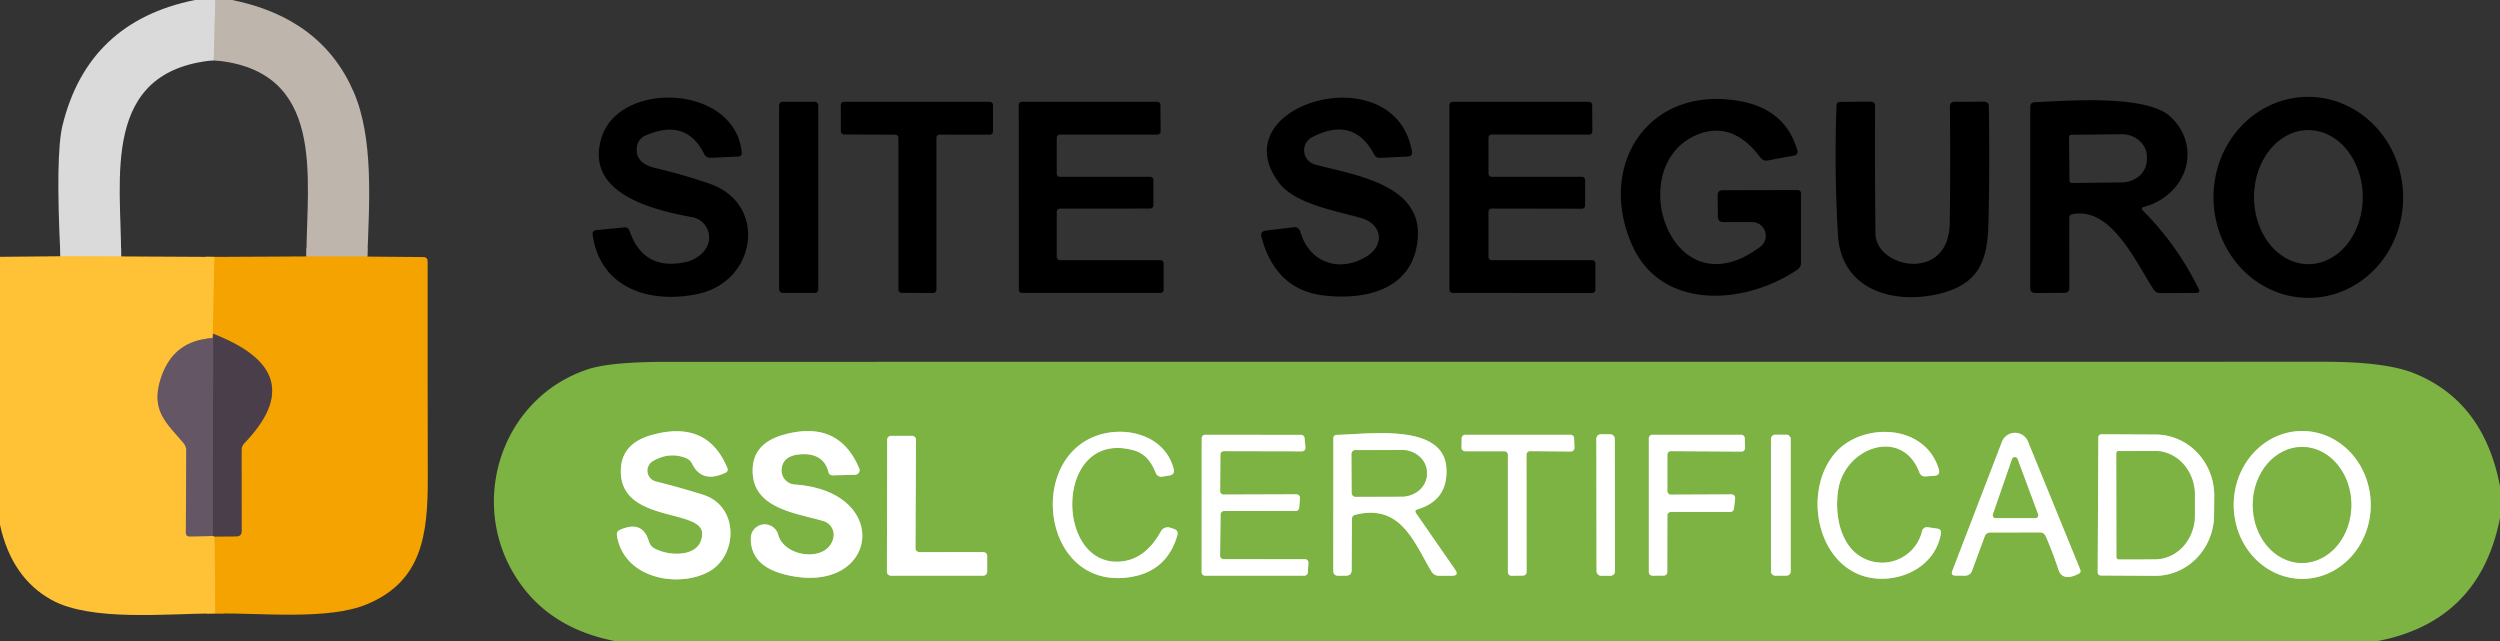 <svg xmlns="http://www.w3.org/2000/svg" viewBox="0 0 304 78"><rect x="0" y="0" width="304" height="78" fill="#333333" stroke="none"/><g stroke-width="2" fill="none"><path stroke="#ccc8c3" vector-effect="non-scaling-stroke" d="m26.18 0-.19 7.33"/><path stroke="#edce88" vector-effect="non-scaling-stroke" d="m14.73 31.18-7.38-.02"/><path stroke="#d9ad56" vector-effect="non-scaling-stroke" d="m44.67 31.2-7.41-.02"/><path stroke="#fab21b" vector-effect="non-scaling-stroke" d="m26.08 31.24-.21 9.89"/><path stroke="#b28c4e" vector-effect="non-scaling-stroke" d="M25.87 41.13q-4.83.23-6.33 4.92c-1.25 3.92.74 5.4 2.79 7.84q.33.4.32.91l-.05 9.98q0 .45.46.45l2.82-.05"/><path stroke="#a48040" vector-effect="non-scaling-stroke" d="m25.88 65.18.23.06"/><path stroke="#fab21b" vector-effect="non-scaling-stroke" d="m26.11 65.24.07 9.35"/><path stroke="#9f7125" vector-effect="non-scaling-stroke" d="m26.11 65.24 2.64-.02q.63-.01.63-.64l-.01-9.86q0-.48.33-.82 8.33-8.64-3.78-13.3"/><path stroke="#ad7d33" vector-effect="non-scaling-stroke" d="m25.92 40.6-.05.53"/><path stroke="#574a57" vector-effect="non-scaling-stroke" d="m25.88 65.18.04-24.58"/><path stroke="#bed9a1" vector-effect="non-scaling-stroke" d="M84.17 56.4q1.18 2.4 4.01 1.1.43-.19.25-.62-2.44-5.87-9.19-3.98-3.58 1-3.74 4.1c-.33 6.7 9.92 4.76 9.88 7.91-.03 2.91-4.02 2.8-5.84 1.75a1.43 1.4-83.5 0 1-.64-.82q-.75-2.63-3.51-1.41-.45.2-.37.68c.83 5.3 7.54 6.43 11.22 4.38 3.47-1.94 3.67-7.95-.78-9.34q-2.72-.85-5.73-1.61a1.35 1.35 0 0 1-.34-2.47q2-1.17 4.02-.37.51.2.76.7M95.04 57.07q.14-1.75 2.51-1.84 2.6-.09 3.19 2.16.11.42.55.41l2.69-.07a.56.55-12.2 0 0 .5-.77q-2.52-5.99-9.24-4.08-3.97 1.12-3.7 4.8c.31 4.27 5.56 4.75 8.61 5.69a1.74 1.74 0 0 1 1.18 2.08c-.73 2.99-5.96 2.35-6.71-.44a1.69 1.69 0 0 0-3.32.42q-.05 3.41 4.23 4.45c11.22 2.73 13.18-10.13 1.11-10.96a1.72 1.72 0 0 1-1.6-1.85M141.17 64.61q-1.82 3.29-4.68 3.65c-8.33 1.02-8.37-16.16 1.35-13.51 1.43.39 2.16 1.43 2.69 2.73q.23.56.83.47l.83-.13q.7-.11.53-.8c-1.05-4.02-5.59-5.2-9.02-4.15-9.03 2.76-6.94 19.06 3.81 17.29q4.39-.72 5.65-5.05.17-.59-.41-.79l-.46-.15a.94.93-66.2 0 0-1.12.44M233.73 64.57a5 5 0 0 1-8.26 2.52c-1.93-1.84-2.35-5.03-1.93-7.6.85-5.14 7.78-7.56 9.86-2.04q.19.51.74.48l1.04-.07q.8-.05.57-.82c-1.66-5.51-9.18-5.7-12.47-2.09-3.71 4.07-2.78 12.1 2.26 14.67 3.75 1.92 9.63.12 10.47-4.71q.1-.56-.46-.63l-1.15-.17a.61.61 0 0 0-.67.46M279.97 70.39a8.99 8.33 89.9 0 0 8.31-9 8.99 8.33 89.9 0 0-8.35-8.98 8.99 8.33 89.9 0 0-8.31 9 8.99 8.33 89.9 0 0 8.35 8.98M148.4 55.28a.42.42 0 0 1 .42-.42l9.51.02a.42.42 0 0 0 .41-.46l-.11-1.16a.42.42 0 0 0-.42-.38l-11.66-.01a.42.42 0 0 0-.42.42l-.01 16.29a.42.42 0 0 0 .42.42h12.07a.42.42 0 0 0 .42-.39l.07-1.16a.42.42 0 0 0-.42-.45l-9.91-.01a.42.42 0 0 1-.41-.42l.06-5.02a.42.42 0 0 1 .41-.41l8.73-.01a.42.42 0 0 0 .42-.39l.09-1.18a.42.42 0 0 0-.42-.45l-8.86.03a.42.42 0 0 1-.42-.42l.03-4.44M164.82 62.59c5.51-1.36 7.1 3.3 9.24 6.89q.32.53.93.53h1.55q.92 0 .4-.75l-4.74-6.84q-.24-.36.17-.48 3.74-1.13 3.51-5.02c-.32-5.52-9.5-4.11-13.31-4.04q-.43.01-.43.44l-.01 16.07q0 .63.63.62l.92-.01q.67-.01.68-.68l.03-6.19q.01-.44.43-.54M185.62 55.29a.43.43 0 0 1 .43-.43l4.97.04a.43.43 0 0 0 .43-.45l-.04-1.16a.43.43 0 0 0-.43-.42h-12.81a.43.43 0 0 0-.43.42l-.02 1.14a.43.43 0 0 0 .43.44h4.78a.43.43 0 0 1 .43.43v14.28a.43.43 0 0 0 .43.43l1.41-.02a.43.43 0 0 0 .43-.43l-.01-14.27M196.36 53.35a.54.54 0 0 0-.55-.54h-1.16a.54.54 0 0 0-.53.54l.02 16.12a.54.54 0 0 0 .55.54h1.16a.54.54 0 0 0 .53-.54l-.02-16.12M202.75 55.29a.43.43 0 0 1 .43-.43l8.58.05a.43.43 0 0 0 .44-.44l-.04-1.18a.43.43 0 0 0-.43-.42h-10.8a.43.43 0 0 0-.43.43v16.27a.43.43 0 0 0 .43.43l1.38-.01a.43.43 0 0 0 .43-.43l.01-6.88a.43.43 0 0 1 .43-.43h7.24a.43.43 0 0 0 .42-.38l.15-1.27a.43.43 0 0 0-.43-.48l-7.38.03a.43.43 0 0 1-.43-.43v-4.43M217.75 53.37a.51.51 0 0 0-.51-.51h-1.38a.51.51 0 0 0-.51.51v16.12a.51.51 0 0 0 .51.51h1.38a.51.51 0 0 0 .51-.51V53.37M248.77 65.22q.85 1.95 1.53 4.03.5 1.51 2.45.53.34-.17.2-.53l-6.35-15.56a1.7 1.7 0 0 0-3.16.03l-6.04 15.71q-.21.56.39.56l1.12.01q.67 0 .9-.62l1.52-4.13q.18-.5.71-.5l6-.01q.52 0 .73.48"/><path stroke="#bed9a1" vector-effect="non-scaling-stroke" d="m255.16 53.18-.08 16.42a.38.38 0 0 0 .38.38l6.59.04a7.42 7.15-89.7 0 0 7.18-7.38l.02-2.34a7.42 7.15-89.7 0 0-7.12-7.46l-6.58-.03a.38.38 0 0 0-.39.37M111.8 67.14a.48.48 0 0 1-.48-.48l.06-13.18a.48.48 0 0 0-.48-.48h-2.54a.48.48 0 0 0-.48.48l-.03 16.04a.48.48 0 0 0 .48.48h11.23a.48.48 0 0 0 .48-.48v-1.91a.48.48 0 0 0-.48-.48l-7.76.01M279.9 68.45a7.05 5.99 90.2 0 0 6.02-7.03 7.05 5.99 90.2 0 0-5.97-7.07 7.05 5.99 90.2 0 0-6.01 7.03 7.05 5.99 90.2 0 0 5.97 7.07M164.36 55.2l.02 4.76a.45.45 0 0 0 .45.44l5.62-.02a3.07 2.76-.2 0 0 3.06-2.77v-.14a3.07 2.76-.2 0 0-3.08-2.75l-5.62.02a.45.45 0 0 0-.45.46M247.49 63a.35.35 0 0 0 .33-.47l-2.49-6.7a.35.35 0 0 0-.66 0l-2.32 6.71a.35.35 0 0 0 .33.46h4.81"/><path stroke="#bed9a1" vector-effect="non-scaling-stroke" d="m257.36 55.12.02 12.62a.27.27 0 0 0 .27.27l4.4-.01a5.33 4.85 89.9 0 0 4.84-5.34v-2.5a5.33 4.85 89.9 0 0-4.86-5.32l-4.4.01a.27.27 0 0 0-.27.27"/></g><path fill="#dadada" d="M23.7 0h2.48l-.19 7.33C12.2 8.61 14.75 21.77 14.73 31.18l-7.38-.02q-.61-12.37.25-15.91Q10.69 2.63 23.7 0Z"/><path fill="#beb6ac" d="M26.18 0h2.05Q39.11 2.21 43 11.16c2.45 5.62 1.91 13.47 1.67 20.04l-7.41-.02c.03-9.6 2.47-22.68-11.27-23.85L26.18 0Z"/><path d="M77.46 17.8q-.3 2.04 2.18 2.62 3.35.79 6.58 1.89c7.16 2.43 5.81 11.82-1.23 13.4-5.67 1.27-11.95-.46-12.92-7.12q-.08-.55.48-.61l3.32-.33q.52-.05.69.44 1.7 4.92 6.89 3.76c1.2-.27 2.43-1.22 2.71-2.36a2.52 2.52 0 0 0-1.98-3.08c-4.69-.87-13.24-2.85-11-9.77 2.25-6.9 16.18-6.35 17.01 1.86q.06.52-.47.54l-3.29.15q-.56.02-.81-.48-2.21-4.42-7.19-2.2a1.71 1.69 82.2 0 0-.97 1.29ZM159.54 16.69a1.79 1.79 0 0 0 .35 3.31c4.51 1.23 12.93 2.31 12.52 8.83-.4 6.32-6.22 7.72-11.44 7.1q-5.84-.68-7.57-7.08-.2-.71.54-.81l3.38-.41a.73.73 0 0 1 .8.53c1.08 3.84 4.81 5.03 8.06 3.02 2.27-1.41 1.86-3.93-.64-4.66-3-.87-8.05-1.69-10.01-4.29-7.21-9.55 14.09-15.67 16.16-3.83q.1.61-.52.64l-3.37.16q-.47.02-.69-.4-2.51-4.74-7.57-2.11ZM213.06 27h-3.51q-.66 0-.66-.66l-.02-2.58q-.01-.63.62-.63l9.06-.02q.45 0 .45.45v8.43a.97.95-17.7 0 1-.42.79c-6.42 4.35-16.65 5.04-20.17-3.1-4.19-9.66 2.03-19.32 13.09-17.4q5.61.97 7.07 6.04a.48.47-13.5 0 1-.37.59l-3.23.6q-.56.11-.9-.35-3.39-4.53-7.66-2.79c-9.19 3.76-3.24 21.83 7.65 13.63a1.67 1.67 0 0 0-1-3ZM280.88 36.22a12.22 11.53 89.1 0 1-11.72-12.04 12.22 11.53 89.1 0 1 11.34-12.4 12.22 11.53 89.1 0 1 11.72 12.04 12.22 11.53 89.1 0 1-11.34 12.4Zm-.17-4.1a8.15 6.61 89.9 0 0 6.6-8.16 8.15 6.61 89.9 0 0-6.62-8.14 8.15 6.61 89.9 0 0-6.6 8.16 8.15 6.61 89.9 0 0 6.62 8.14Z"/><rect x="94.74" y="12.38" width="4.76" height="23.24" rx=".4"/><path d="m108.86 16.38-6.22-.03a.39.39 0 0 1-.39-.39l-.01-3.19a.39.39 0 0 1 .39-.39h17.73a.39.39 0 0 1 .39.39v3.22a.39.39 0 0 1-.39.39l-6.1-.01a.39.39 0 0 0-.39.39v18.48a.39.39 0 0 1-.39.39l-3.84-.02a.39.39 0 0 1-.39-.39V16.77a.39.39 0 0 0-.39-.39ZM128.89 21.5h10.97a.39.39 0 0 1 .39.39v3.08a.39.39 0 0 1-.39.39l-10.97.01a.39.39 0 0 0-.39.39v5.48a.39.39 0 0 0 .39.39h12.22a.39.39 0 0 1 .39.39v3.21a.39.39 0 0 1-.39.39h-16.83a.39.39 0 0 1-.39-.39l-.01-22.46a.39.39 0 0 1 .39-.39h16.45a.39.39 0 0 1 .39.39l.02 3.21a.39.39 0 0 1-.39.39h-11.85a.39.39 0 0 0-.39.39v4.35a.39.39 0 0 0 .39.39ZM181.39 21.5h10.97a.39.39 0 0 1 .39.39v3.1a.39.39 0 0 1-.39.39l-10.97-.02a.39.39 0 0 0-.39.39v5.5a.39.39 0 0 0 .39.39l12.22-.01a.39.39 0 0 1 .39.39v3.22a.39.39 0 0 1-.39.39l-16.97-.01a.39.39 0 0 1-.39-.39V12.77a.39.39 0 0 1 .39-.39h16.58a.39.39 0 0 1 .39.39l.02 3.21a.39.39 0 0 1-.39.39l-11.85-.01a.39.39 0 0 0-.39.39v4.36a.39.39 0 0 0 .39.39ZM228.06 28.43c.06 4.2 8.95 5.97 9.03-1.32q.09-7.07.02-14.14 0-.59.58-.59l3.57-.01q.57 0 .58.57.12 7.05-.04 14.05c-.1 4.48-.99 7.41-5.7 8.66-5.53 1.46-12.19-.21-12.6-7.05q-.47-7.88-.18-15.77.01-.44.46-.44l3.7-.03q.53-.01.53.52-.04 7.82.05 15.55ZM260.6 25.63q4.16 4.18 6.77 9.52.23.47-.3.47l-4.36.02q-.54 0-.84-.45c-2.14-3.29-5.14-10.07-9.84-9.15q-.41.07-.41.49l.01 8.47q0 .61-.62.61l-3.5.02q-.62 0-.63-.62v-22q0-.56.56-.58c3.86-.17 13.59-.98 16.51 1.78 3.88 3.69 1.96 9.51-3.22 10.94q-.48.13-.13.48Zm-9.01-8.95.06 5.28a.29.29 0 0 0 .29.29l6.08-.07a3.07 2.74-.6 0 0 3.04-2.77v-.38a3.07 2.74-.6 0 0-3.1-2.71l-6.08.07a.29.29 0 0 0-.29.29Z"/><path fill="#ffc136" d="m7.35 31.16 7.38.02 11.35.06-.21 9.89q-4.83.23-6.33 4.92c-1.25 3.92.74 5.4 2.79 7.84q.33.4.32.91l-.05 9.98q0 .45.46.45l2.82-.05.23.06.07 9.35c-6 .03-15.13 1-19.91-1.64Q1.41 70.26 0 63.82V31.23l7.35-.07Z"/><path fill="#f4a300" d="m37.26 31.18 7.41.02 6.81.06q.52.01.52.53-.01 13.18.02 26.3c.02 7.07-.76 12.63-7.41 15.39-4.65 1.94-12.66 1.06-18.43 1.11l-.07-9.35 2.64-.02q.63-.01.63-.64l-.01-9.86q0-.48.33-.82 8.33-8.64-3.78-13.3l-.05.53.21-9.89 11.18-.06Z"/><path fill="#493e49" d="m26.11 65.24-.23-.06.04-24.58q12.11 4.66 3.78 13.3-.33.34-.33.82l.01 9.86q0 .63-.63.64l-2.64.02Z"/><path fill="#655665" d="m25.87 41.13.05-.53-.04 24.58-2.82.05q-.46 0-.46-.45l.05-9.98q.01-.51-.32-.91c-2.05-2.44-4.04-3.92-2.79-7.84q1.5-4.69 6.33-4.92Z"/><path fill="#7cb342" d="M304 59.14v3.84Q301.52 75.67 288.88 78H75.01q-8.57-1.59-12.53-8.23c-5.51-9.22-1.25-21.51 9.05-24.88q2.74-.89 9.53-.89l201.58-.01q7.54 0 11.02 1.44 8.4 3.45 10.34 13.71ZM84.17 56.4q1.18 2.4 4.01 1.1.43-.19.25-.62-2.44-5.87-9.19-3.98-3.58 1-3.74 4.1c-.33 6.7 9.92 4.76 9.88 7.91-.03 2.91-4.02 2.8-5.84 1.75a1.43 1.4-83.5 0 1-.64-.82q-.75-2.63-3.51-1.41-.45.2-.37.68c.83 5.3 7.54 6.43 11.22 4.38 3.47-1.94 3.67-7.95-.78-9.34q-2.72-.85-5.73-1.61a1.35 1.35 0 0 1-.34-2.47q2-1.17 4.02-.37.51.2.76.7Zm10.87.67q.14-1.75 2.51-1.84 2.6-.09 3.19 2.16.11.42.55.41l2.69-.07a.56.55-12.2 0 0 .5-.77q-2.52-5.99-9.24-4.08-3.97 1.12-3.7 4.8c.31 4.27 5.56 4.75 8.61 5.69a1.74 1.74 0 0 1 1.18 2.08c-.73 2.99-5.96 2.35-6.71-.44a1.69 1.69 0 0 0-3.32.42q-.05 3.41 4.23 4.45c11.22 2.73 13.18-10.13 1.11-10.96a1.72 1.72 0 0 1-1.6-1.85Zm46.13 7.54q-1.82 3.29-4.68 3.65c-8.33 1.02-8.37-16.16 1.35-13.51 1.43.39 2.16 1.43 2.69 2.73q.23.56.83.47l.83-.13q.7-.11.53-.8c-1.05-4.02-5.59-5.2-9.02-4.15-9.03 2.76-6.94 19.06 3.81 17.29q4.39-.72 5.65-5.05.17-.59-.41-.79l-.46-.15a.94.93-66.2 0 0-1.12.44Zm92.56-.04a5 5 0 0 1-8.26 2.52c-1.93-1.84-2.35-5.03-1.93-7.6.85-5.14 7.78-7.56 9.86-2.04q.19.51.74.48l1.04-.07q.8-.05.57-.82c-1.66-5.51-9.18-5.7-12.47-2.09-3.71 4.07-2.78 12.1 2.26 14.67 3.75 1.92 9.63.12 10.47-4.71q.1-.56-.46-.63l-1.15-.17a.61.61 0 0 0-.67.46Zm46.24 5.82a8.99 8.33 89.9 0 0 8.31-9 8.99 8.33 89.9 0 0-8.35-8.98 8.99 8.33 89.9 0 0-8.31 9 8.99 8.33 89.9 0 0 8.35 8.98ZM148.4 55.28a.42.42 0 0 1 .42-.42l9.51.02a.42.42 0 0 0 .41-.46l-.11-1.16a.42.42 0 0 0-.42-.38l-11.66-.01a.42.42 0 0 0-.42.42l-.01 16.29a.42.42 0 0 0 .42.42h12.07a.42.42 0 0 0 .42-.39l.07-1.16a.42.42 0 0 0-.42-.45l-9.91-.01a.42.42 0 0 1-.41-.42l.06-5.02a.42.42 0 0 1 .41-.41l8.73-.01a.42.42 0 0 0 .42-.39l.09-1.18a.42.42 0 0 0-.42-.45l-8.86.03a.42.42 0 0 1-.42-.42l.03-4.44Zm16.42 7.31c5.51-1.36 7.1 3.3 9.24 6.89q.32.53.93.53h1.55q.92 0 .4-.75l-4.74-6.84q-.24-.36.17-.48 3.74-1.13 3.51-5.02c-.32-5.52-9.5-4.11-13.31-4.04q-.43.01-.43.44l-.01 16.07q0 .63.63.62l.92-.01q.67-.01.68-.68l.03-6.19q.01-.44.43-.54Zm20.8-7.3a.43.43 0 0 1 .43-.43l4.97.04a.43.43 0 0 0 .43-.45l-.04-1.16a.43.43 0 0 0-.43-.42h-12.81a.43.43 0 0 0-.43.42l-.02 1.14a.43.43 0 0 0 .43.44h4.78a.43.43 0 0 1 .43.43v14.28a.43.43 0 0 0 .43.43l1.41-.02a.43.43 0 0 0 .43-.43l-.01-14.27Zm10.74-1.94a.54.54 0 0 0-.55-.54h-1.16a.54.54 0 0 0-.53.54l.02 16.12a.54.54 0 0 0 .55.54h1.16a.54.54 0 0 0 .53-.54l-.02-16.12Zm6.39 1.94a.43.43 0 0 1 .43-.43l8.58.05a.43.43 0 0 0 .44-.44l-.04-1.18a.43.43 0 0 0-.43-.42h-10.8a.43.43 0 0 0-.43.43v16.27a.43.43 0 0 0 .43.43l1.38-.01a.43.43 0 0 0 .43-.43l.01-6.88a.43.43 0 0 1 .43-.43h7.24a.43.43 0 0 0 .42-.38l.15-1.27a.43.43 0 0 0-.43-.48l-7.38.03a.43.43 0 0 1-.43-.43v-4.43Zm15-1.92a.51.51 0 0 0-.51-.51h-1.38a.51.51 0 0 0-.51.51v16.12a.51.51 0 0 0 .51.51h1.38a.51.51 0 0 0 .51-.51V53.37Zm31.02 11.85q.85 1.95 1.53 4.03.5 1.51 2.45.53.34-.17.2-.53l-6.35-15.56a1.7 1.7 0 0 0-3.16.03l-6.04 15.71q-.21.56.39.56l1.12.01q.67 0 .9-.62l1.52-4.13q.18-.5.71-.5l6-.01q.52 0 .73.48Zm6.39-12.04-.08 16.42a.38.38 0 0 0 .38.38l6.59.04a7.42 7.15-89.7 0 0 7.18-7.38l.02-2.34a7.42 7.15-89.7 0 0-7.12-7.46l-6.58-.03a.38.38 0 0 0-.39.37ZM111.8 67.14a.48.48 0 0 1-.48-.48l.06-13.18a.48.48 0 0 0-.48-.48h-2.54a.48.48 0 0 0-.48.48l-.03 16.04a.48.48 0 0 0 .48.48h11.23a.48.48 0 0 0 .48-.48v-1.91a.48.48 0 0 0-.48-.48l-7.76.01Z"/><path fill="#fff" d="M83.41 55.7q-2.02-.8-4.02.37a1.35 1.35 0 0 0 .34 2.47q3.01.76 5.73 1.61c4.45 1.39 4.25 7.4.78 9.34-3.68 2.05-10.39.92-11.22-4.38q-.08-.48.37-.68 2.76-1.22 3.51 1.41a1.43 1.4-83.5 0 0 .64.82c1.82 1.05 5.81 1.16 5.84-1.75.04-3.15-10.21-1.21-9.88-7.91q.16-3.1 3.74-4.1 6.75-1.89 9.19 3.98.18.43-.25.62-2.83 1.3-4.01-1.1-.25-.5-.76-.7ZM95.04 57.07a1.72 1.72 0 0 0 1.6 1.85c12.07.83 10.11 13.69-1.11 10.96q-4.28-1.04-4.23-4.45a1.69 1.69 0 0 1 3.32-.42c.75 2.79 5.98 3.43 6.71.44a1.74 1.74 0 0 0-1.18-2.08c-3.05-.94-8.3-1.42-8.61-5.69q-.27-3.68 3.7-4.8 6.72-1.91 9.24 4.08a.56.55-12.2 0 1-.5.77l-2.69.07q-.44.01-.55-.41-.59-2.25-3.19-2.16-2.37.09-2.51 1.84ZM141.17 64.61a.94.93-66.2 0 1 1.12-.44l.46.15q.58.2.41.79-1.26 4.33-5.65 5.05c-10.75 1.77-12.84-14.53-3.81-17.29 3.43-1.05 7.97.13 9.02 4.15q.17.69-.53.8l-.83.13q-.6.09-.83-.47c-.53-1.3-1.26-2.34-2.69-2.73-9.72-2.65-9.68 14.53-1.35 13.51q2.86-.36 4.68-3.65ZM225.47 67.09a5 5 0 0 0 8.26-2.52.61.61 0 0 1 .67-.46l1.15.17q.56.07.46.63c-.84 4.83-6.72 6.63-10.47 4.71-5.04-2.57-5.97-10.6-2.26-14.67 3.29-3.61 10.81-3.42 12.47 2.09q.23.77-.57.82l-1.04.07q-.55.03-.74-.48c-2.08-5.52-9.01-3.1-9.86 2.04-.42 2.57 0 5.76 1.93 7.6ZM279.97 70.39a8.99 8.33 89.9 0 1-8.35-8.98 8.99 8.33 89.9 0 1 8.31-9 8.99 8.33 89.9 0 1 8.35 8.98 8.99 8.33 89.9 0 1-8.31 9Zm-.06-1.94a7.05 5.99 90.2 0 0 6.01-7.03 7.05 5.99 90.2 0 0-5.97-7.07 7.05 5.99 90.2 0 0-6.01 7.03 7.05 5.99 90.2 0 0 5.97 7.07ZM148.4 55.28l-.03 4.44a.42.42 0 0 0 .42.42l8.86-.03a.42.42 0 0 1 .42.45l-.09 1.18a.42.42 0 0 1-.42.39l-8.73.01a.42.42 0 0 0-.41.41l-.06 5.02a.42.42 0 0 0 .41.42l9.91.01a.42.42 0 0 1 .42.45l-.07 1.16a.42.42 0 0 1-.42.39h-12.07a.42.42 0 0 1-.42-.42l.01-16.29a.42.42 0 0 1 .42-.42l11.66.01a.42.42 0 0 1 .42.38l.11 1.16a.42.42 0 0 1-.41.46l-9.51-.02a.42.42 0 0 0-.42.42ZM164.39 63.13l-.03 6.19q-.01.67-.68.68l-.92.01q-.63.01-.63-.62l.01-16.07q0-.43.43-.44c3.81-.07 12.99-1.48 13.31 4.04q.23 3.89-3.51 5.02-.41.12-.17.48l4.74 6.84q.52.75-.4.75h-1.55q-.61 0-.93-.53c-2.14-3.59-3.73-8.25-9.24-6.89q-.42.1-.43.54Zm-.03-7.93.02 4.76a.45.45 0 0 0 .45.44l5.62-.02a3.07 2.76-.2 0 0 3.06-2.77v-.14a3.07 2.76-.2 0 0-3.08-2.75l-5.62.02a.45.45 0 0 0-.45.46ZM185.62 55.29l.01 14.27a.43.43 0 0 1-.43.43l-1.41.02a.43.43 0 0 1-.43-.43V55.3a.43.43 0 0 0-.43-.43h-4.78a.43.43 0 0 1-.43-.44l.02-1.14a.43.43 0 0 1 .43-.42h12.81a.43.43 0 0 1 .43.42l.04 1.16a.43.43 0 0 1-.43.45l-4.97-.04a.43.43 0 0 0-.43.43Z"/><rect fill="#fff" x="-1.12" y="-8.6" transform="rotate(-.1 35282.95 -111839.28)" width="2.24" height="17.2" rx=".54"/><path fill="#fff" d="M202.75 55.29v4.43a.43.43 0 0 0 .43.43l7.38-.03a.43.43 0 0 1 .43.48l-.15 1.27a.43.43 0 0 1-.42.38h-7.24a.43.43 0 0 0-.43.43l-.01 6.88a.43.43 0 0 1-.43.43l-1.38.01a.43.43 0 0 1-.43-.43V53.3a.43.43 0 0 1 .43-.43h10.8a.43.43 0 0 1 .43.42l.04 1.18a.43.43 0 0 1-.44.44l-8.58-.05a.43.43 0 0 0-.43.43Z"/><rect fill="#fff" x="215.35" y="52.86" width="2.4" height="17.14" rx=".51"/><path fill="#fff" d="m248.04 64.74-6 .01q-.53 0-.71.5l-1.52 4.13q-.23.62-.9.62l-1.12-.01q-.6 0-.39-.56l6.04-15.71a1.7 1.7 0 0 1 3.16-.03l6.35 15.56q.14.36-.2.53-1.95.98-2.45-.53-.68-2.08-1.53-4.03-.21-.48-.73-.48Zm-.55-1.74a.35.35 0 0 0 .33-.47l-2.49-6.7a.35.35 0 0 0-.66 0l-2.32 6.71a.35.35 0 0 0 .33.46h4.81ZM255.16 53.18a.38.38 0 0 1 .39-.37l6.58.03a7.42 7.15-89.7 0 1 7.12 7.46l-.02 2.34a7.42 7.15-89.7 0 1-7.18 7.38l-6.59-.04a.38.38 0 0 1-.38-.38l.08-16.42Zm2.2 1.94.02 12.62a.27.27 0 0 0 .27.27l4.4-.01a5.33 4.85 89.9 0 0 4.84-5.34v-2.5a5.33 4.85 89.9 0 0-4.86-5.32l-4.4.01a.27.27 0 0 0-.27.27ZM111.8 67.14l7.76-.01a.48.48 0 0 1 .48.48v1.91a.48.48 0 0 1-.48.48h-11.23a.48.48 0 0 1-.48-.48l.03-16.04a.48.48 0 0 1 .48-.48h2.54a.48.48 0 0 1 .48.48l-.06 13.18a.48.48 0 0 0 .48.48Z"/><ellipse fill="#7cb342" transform="rotate(90.2 109.37 170.18)" rx="7.05" ry="5.99"/><path fill="#7cb342" d="M164.36 55.2a.45.45 0 0 1 .45-.46l5.62-.02a3.07 2.76-.2 0 1 3.08 2.75v.14a3.07 2.76-.2 0 1-3.06 2.77l-5.62.02a.45.45 0 0 1-.45-.44l-.02-4.76ZM257.36 55.12a.27.27 0 0 1 .27-.27l4.4-.01a5.33 4.85 89.9 0 1 4.86 5.32v2.5a5.33 4.85 89.9 0 1-4.84 5.34l-4.4.01a.27.27 0 0 1-.27-.27l-.02-12.62ZM247.49 63h-4.81a.35.35 0 0 1-.33-.46l2.32-6.71a.35.35 0 0 1 .66 0l2.49 6.7a.35.35 0 0 1-.33.47Z"/></svg>